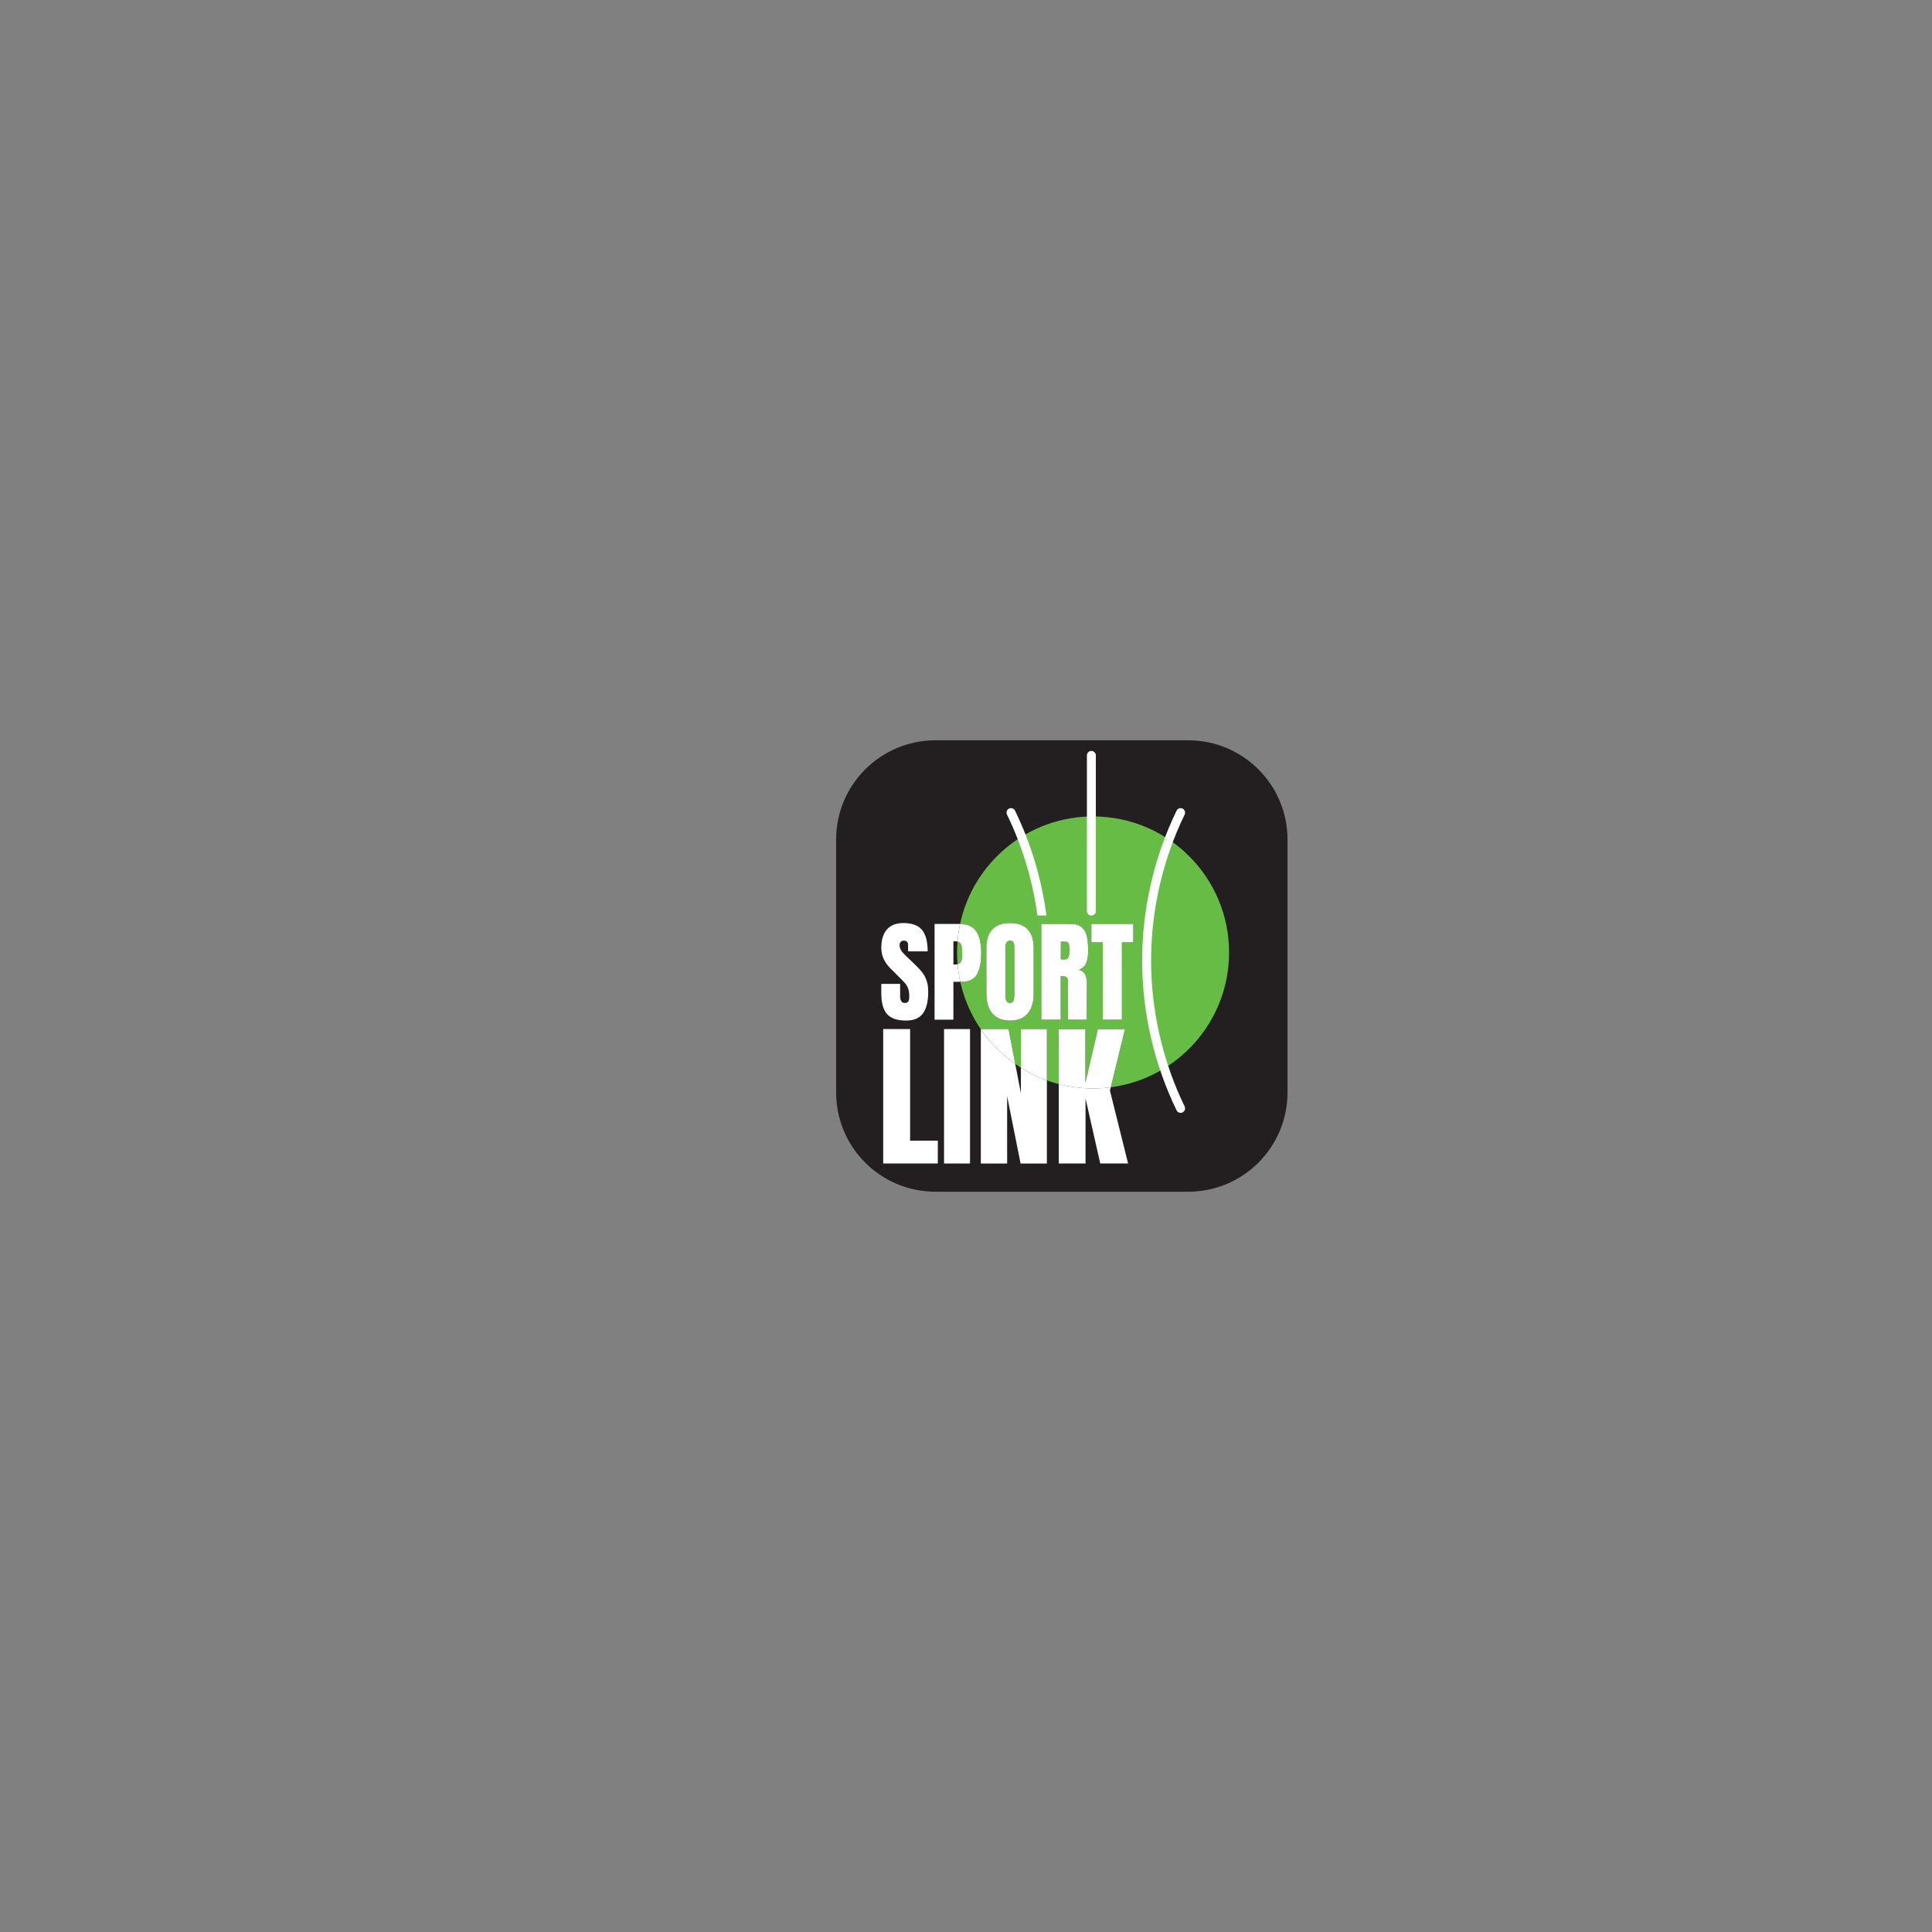 <?xml version="1.0" encoding="UTF-8" standalone="no" ?>
<!DOCTYPE svg PUBLIC "-//W3C//DTD SVG 1.1//EN" "http://www.w3.org/Graphics/SVG/1.1/DTD/svg11.dtd">
<svg xmlns="http://www.w3.org/2000/svg" xmlns:xlink="http://www.w3.org/1999/xlink" version="1.1" width="1080" height="1080" viewBox="0 0 1080 1080" xml:space="preserve">
<rect x="0" y="0" width="1080" height="1080" fill="#808080" stroke="none"/>
<desc>Created with Fabric.js 5.2.4</desc>
<defs>
</defs>
<g transform="matrix(1 0 0 1 540 540)" id="d9479c6b-a780-4649-8698-b8a466706611"  >
<rect style="stroke: none; stroke-width: 1; stroke-dasharray: none; stroke-linecap: butt; stroke-dashoffset: 0; stroke-linejoin: miter; stroke-miterlimit: 4; fill: rgb(255,255,255); fill-rule: nonzero; opacity: 1; visibility: hidden;" vector-effect="non-scaling-stroke"  x="-540" y="-540" rx="0" ry="0" width="1080" height="1080" />
</g>
<g transform="matrix(1 0 0 1 540 540)" id="142477d1-8896-49ef-bbea-6b27cb56c7af"  >
</g>
<g transform="matrix(1 0 0 -1 593.56 540)" clip-path="url(#CLIPPATH_5)"  >
<clipPath id="CLIPPATH_5" >
	<path transform="matrix(1 0 0 1 -160.21 26.32) translate(-297.64, -420.94)" d="M 0 841.89 L 595.276 841.89 L 595.276 0 L 0 0 Z" stroke-linecap="round" />
</clipPath>
<path style="stroke: none; stroke-width: 1; stroke-dasharray: none; stroke-linecap: butt; stroke-dashoffset: 0; stroke-linejoin: miter; stroke-miterlimit: 4; fill: rgb(35,31,32); fill-rule: nonzero; opacity: 1;" vector-effect="non-scaling-stroke"  transform=" translate(70.67, -126.17)" d="M 0 0 L -141.333 0 C -171.985 0 -196.833 24.848 -196.833 55.5 L -196.833 196.833 C -196.833 227.485 -171.985 252.333 -141.333 252.333 L 0 252.333 C 30.652 252.333 55.5 227.485 55.5 196.833 L 55.5 55.5 C 55.5 24.848 30.652 0 0 0" stroke-linecap="round" />
</g>
<g transform="matrix(1 0 0 -1 505.76 543.25)" clip-path="url(#CLIPPATH_6)"  >
<clipPath id="CLIPPATH_6" >
	<path transform="matrix(1 0 0 1 -72.42 29.57) translate(-297.64, -420.94)" d="M 0 841.89 L 595.276 841.89 L 595.276 0 L 0 0 Z" stroke-linecap="round" />
</clipPath>
<path style="stroke: none; stroke-width: 1; stroke-dasharray: none; stroke-linecap: butt; stroke-dashoffset: 0; stroke-linejoin: miter; stroke-miterlimit: 4; fill: rgb(255,255,255); fill-rule: nonzero; opacity: 1;" vector-effect="non-scaling-stroke"  transform=" translate(-9.87, -23.64)" d="M 0 0 C -2.16 2.408 -3.24 6.292 -3.24 11.65 L -3.24 16.884 L 7.29 16.884 L 7.29 10.218 C 7.29 7.559 8.14 6.23 9.844 6.23 C 10.799 6.23 11.464 6.511 11.837 7.071 C 12.211 7.632 12.398 8.576 12.398 9.906 C 12.398 11.65 12.19 13.094 11.775 14.236 C 11.359 15.378 10.83 16.333 10.187 17.103 C 9.542 17.87 8.39 19.064 6.729 20.685 L 2.118 25.295 C -1.455 28.784 -3.24 32.646 -3.24 36.884 C -3.24 41.452 -2.191 44.931 -0.094 47.319 C 2.003 49.707 5.067 50.902 9.096 50.902 C 13.914 50.902 17.383 49.625 19.501 47.07 C 21.619 44.516 22.678 40.518 22.678 35.077 L 11.775 35.077 L 11.713 38.753 C 11.713 39.459 11.515 40.02 11.121 40.435 C 10.726 40.85 10.176 41.058 9.47 41.058 C 8.639 41.058 8.016 40.829 7.601 40.373 C 7.185 39.915 6.978 39.292 6.978 38.504 C 6.978 36.759 7.975 34.952 9.968 33.083 L 16.199 27.102 C 17.652 25.689 18.856 24.35 19.812 23.083 C 20.768 21.815 21.536 20.32 22.118 18.598 C 22.699 16.873 22.99 14.828 22.99 12.461 C 22.99 7.186 22.024 3.187 20.093 0.467 C 18.162 -2.254 14.973 -3.614 10.529 -3.614 C 5.669 -3.614 2.159 -2.41 0 0" stroke-linecap="round" />
</g>
<g transform="matrix(1 0 0 -1 508.98 612.83)" clip-path="url(#CLIPPATH_7)"  >
<clipPath id="CLIPPATH_7" >
	<path transform="matrix(1 0 0 1 -75.63 99.15) translate(-297.64, -420.94)" d="M 0 841.89 L 595.276 841.89 L 595.276 0 L 0 0 Z" stroke-linecap="round" />
</clipPath>
<path style="stroke: none; stroke-width: 1; stroke-dasharray: none; stroke-linecap: butt; stroke-dashoffset: 0; stroke-linejoin: miter; stroke-miterlimit: 4; fill: rgb(255,255,255); fill-rule: nonzero; opacity: 1;" vector-effect="non-scaling-stroke"  transform=" translate(-15.27, -37.57)" d="M 0 0 L 0 75.146 L 15.047 75.146 L 15.047 12.771 L 30.531 12.771 L 30.531 0 Z" stroke-linecap="round" />
</g>
<g transform="matrix(1 0 0 -1 564.51 543.25)" clip-path="url(#CLIPPATH_8)"  >
<clipPath id="CLIPPATH_8" >
	<path transform="matrix(1 0 0 1 -131.17 29.57) translate(-297.64, -420.94)" d="M 0 841.89 L 595.276 841.89 L 595.276 0 L 0 0 Z" stroke-linecap="round" />
</clipPath>
<path style="stroke: none; stroke-width: 1; stroke-dasharray: none; stroke-linecap: butt; stroke-dashoffset: 0; stroke-linejoin: miter; stroke-miterlimit: 4; fill: rgb(103,188,69); fill-rule: nonzero; opacity: 1;" vector-effect="non-scaling-stroke"  transform=" translate(0.16, 17.41)" d="M 0 0 C -1.786 0 -2.679 -1.35 -2.679 -4.05 L -2.679 -30.154 C -2.679 -31.691 -2.492 -32.855 -2.118 -33.644 C -1.745 -34.434 -1.059 -34.827 -0.062 -34.827 C 0.893 -34.827 1.536 -34.413 1.869 -33.581 C 2.201 -32.751 2.368 -31.588 2.368 -30.093 L 2.368 -3.925 C 2.368 -2.763 2.212 -1.817 1.9 -1.09 C 1.589 -0.363 0.955 0 0 0" stroke-linecap="round" />
</g>
<g transform="matrix(1 0 0 -1 595.42 531.35)" clip-path="url(#CLIPPATH_9)"  >
<clipPath id="CLIPPATH_9" >
	<path transform="matrix(1 0 0 1 -162.07 17.68) translate(-297.64, -420.94)" d="M 0 841.89 L 595.276 841.89 L 595.276 0 L 0 0 Z" stroke-linecap="round" />
</clipPath>
<path style="stroke: none; stroke-width: 1; stroke-dasharray: none; stroke-linecap: butt; stroke-dashoffset: 0; stroke-linejoin: miter; stroke-miterlimit: 4; fill: rgb(103,188,69); fill-rule: nonzero; opacity: 1;" vector-effect="non-scaling-stroke"  transform=" translate(2.4, -0.09)" d="M 0 0 C 0 1.412 -0.062 2.471 -0.187 3.178 C -0.312 3.884 -0.541 4.371 -0.873 4.642 C -1.206 4.912 -1.683 5.047 -2.306 5.047 L -4.798 5.047 L -4.798 -4.859 L -2.243 -4.859 C -0.748 -4.859 0 -3.239 0 0" stroke-linecap="round" />
</g>
<g transform="matrix(1 0 0 -1 611.87 532.09)" clip-path="url(#CLIPPATH_10)"  >
<clipPath id="CLIPPATH_10" >
	<path transform="matrix(1 0 0 1 -178.52 18.42) translate(-297.64, -420.94)" d="M 0 841.89 L 595.276 841.89 L 595.276 0 L 0 0 Z" stroke-linecap="round" />
</clipPath>
<path style="stroke: none; stroke-width: 1; stroke-dasharray: none; stroke-linecap: butt; stroke-dashoffset: 0; stroke-linejoin: miter; stroke-miterlimit: 4; fill: rgb(103,188,69); fill-rule: nonzero; opacity: 1;" vector-effect="non-scaling-stroke"  transform=" translate(-29.75, -37.92)" d="M 0 0 L 0 53.519 L 16.448 53.519 C 19.065 53.519 21.09 52.927 22.523 51.743 C 23.956 50.56 24.921 48.897 25.42 46.759 C 25.918 44.619 26.167 41.889 26.167 38.565 C 26.167 35.533 25.772 33.166 24.984 31.463 C 24.194 29.76 22.824 28.576 20.872 27.912 C 22.492 27.579 23.665 26.769 24.392 25.482 C 25.118 24.194 25.482 22.449 25.482 20.248 L 25.357 0 L 14.891 0 L 14.891 20.934 C 14.891 22.429 14.6 23.384 14.018 23.8 C 13.436 24.215 12.377 24.423 10.841 24.423 L 10.841 0 Z M -4.299 14.579 C -4.299 9.76 -5.42 6.043 -7.663 3.427 C -9.906 0.81 -13.188 -0.499 -17.507 -0.499 C -21.828 -0.499 -25.108 0.819 -27.351 3.458 C -29.594 6.095 -30.715 9.802 -30.715 14.579 L -30.715 40.062 C -30.715 44.672 -29.594 48.15 -27.351 50.497 C -25.108 52.843 -21.828 54.018 -17.507 54.018 C -13.188 54.018 -9.906 52.843 -7.663 50.497 C -5.42 48.15 -4.299 44.672 -4.299 40.062 Z M 27.974 53.519 L 51.399 53.519 L 51.399 43.238 L 45.045 43.238 L 45.045 0 L 34.329 0 L 34.329 43.238 L 27.974 43.238 Z M 24.615 -5.246 L 24.615 -35.34 L 31.614 -5.246 L 46.749 -5.246 L 38.802 -37.777 C 76.116 -32.926 104.943 -1.044 104.943 37.592 C 104.943 79.582 70.903 113.622 28.912 113.622 C -7.615 113.622 -38.114 87.858 -45.435 53.514 C -41.216 53.49 -38.196 52.114 -36.384 49.376 C -34.557 46.612 -33.643 42.574 -33.643 37.258 C -33.643 31.94 -34.453 27.933 -36.073 25.232 C -37.692 22.532 -40.6 21.183 -44.795 21.183 L -45.322 21.183 C -43.195 11.519 -39.24 2.544 -33.821 -5.355 L -33.821 -5.246 L -18.337 -5.246 L -14.589 -24.748 C -13.553 -25.472 -12.499 -26.172 -11.426 -26.845 L -11.426 -5.246 L 3.096 -5.246 L 3.096 -33.935 C 5.268 -34.719 7.485 -35.41 9.744 -35.997 L 9.744 -5.246 Z" stroke-linecap="round" />
</g>
<g transform="matrix(1 0 0 -1 536.44 532.66)" clip-path="url(#CLIPPATH_11)"  >
<clipPath id="CLIPPATH_11" >
	<path transform="matrix(1 0 0 1 -103.09 18.99) translate(-297.64, -420.94)" d="M 0 841.89 L 595.276 841.89 L 595.276 0 L 0 0 Z" stroke-linecap="round" />
</clipPath>
<path style="stroke: none; stroke-width: 1; stroke-dasharray: none; stroke-linecap: butt; stroke-dashoffset: 0; stroke-linejoin: miter; stroke-miterlimit: 4; fill: rgb(103,188,69); fill-rule: nonzero; opacity: 1;" vector-effect="non-scaling-stroke"  transform=" translate(-1.14, -6.32)" d="M 0 0 C 0.452 0.119 0.828 0.292 1.119 0.523 C 1.721 1 2.116 1.685 2.303 2.579 C 2.49 3.472 2.583 4.749 2.583 6.411 C 2.583 8.654 2.334 10.274 1.836 11.27 C 1.475 11.991 0.845 12.442 -0.036 12.642 C -0.195 10.633 -0.3 8.609 -0.3 6.558 C -0.3 4.347 -0.185 2.164 0 0" stroke-linecap="round" />
</g>
<g transform="matrix(1 0 0 -1 529.61 543.25)" clip-path="url(#CLIPPATH_12)"  >
<clipPath id="CLIPPATH_12" >
	<path transform="matrix(1 0 0 1 -96.27 29.57) translate(-297.64, -420.94)" d="M 0 841.89 L 595.276 841.89 L 595.276 0 L 0 0 Z" stroke-linecap="round" />
</clipPath>
<path style="stroke: none; stroke-width: 1; stroke-dasharray: none; stroke-linecap: butt; stroke-dashoffset: 0; stroke-linejoin: miter; stroke-miterlimit: 4; fill: rgb(255,255,255); fill-rule: nonzero; opacity: 1;" vector-effect="non-scaling-stroke"  transform=" translate(3.97, 4.08)" d="M 0 0 L -0.623 0 L -0.623 12.96 L 0.561 12.96 C 0.975 12.96 1.342 12.913 1.68 12.836 C 1.945 16.18 2.415 19.466 3.099 22.674 C 3.061 22.674 3.028 22.679 2.991 22.679 L -11.152 22.679 L -11.152 -30.84 L -0.623 -30.84 L -0.623 -9.657 L 3.211 -9.657 C 2.504 -6.445 2.002 -3.157 1.716 0.194 C 1.234 0.066 0.664 0 0 0" stroke-linecap="round" />
</g>
<g transform="matrix(1 0 0 -1 541.87 532.67)" clip-path="url(#CLIPPATH_13)"  >
<clipPath id="CLIPPATH_13" >
	<path transform="matrix(1 0 0 1 -108.52 18.99) translate(-297.64, -420.94)" d="M 0 841.89 L 595.276 841.89 L 595.276 0 L 0 0 Z" stroke-linecap="round" />
</clipPath>
<path style="stroke: none; stroke-width: 1; stroke-dasharray: none; stroke-linecap: butt; stroke-dashoffset: 0; stroke-linejoin: miter; stroke-miterlimit: 4; fill: rgb(255,255,255); fill-rule: nonzero; opacity: 1;" vector-effect="non-scaling-stroke"  transform=" translate(4.18, -12.12)" d="M 0 0 C 1.62 2.7 2.43 6.708 2.43 12.025 C 2.43 17.342 1.516 21.38 -0.311 24.144 C -2.124 26.881 -5.143 28.258 -9.362 28.282 C -10.046 25.073 -10.516 21.788 -10.781 18.443 C -9.899 18.244 -9.27 17.792 -8.909 17.071 C -8.411 16.075 -8.162 14.455 -8.162 12.212 C -8.162 10.55 -8.255 9.273 -8.442 8.38 C -8.629 7.486 -9.024 6.801 -9.625 6.324 C -9.917 6.093 -10.293 5.921 -10.745 5.801 C -10.458 2.45 -9.956 -0.837 -9.249 -4.05 L -8.722 -4.05 C -4.527 -4.05 -1.62 -2.7 0 0" stroke-linecap="round" />
</g>
<g transform="matrix(1 0 0 -1 564.61 543.25)" clip-path="url(#CLIPPATH_14)"  >
<clipPath id="CLIPPATH_14" >
	<path transform="matrix(1 0 0 1 -131.26 29.57) translate(-297.64, -420.94)" d="M 0 841.89 L 595.276 841.89 L 595.276 0 L 0 0 Z" stroke-linecap="round" />
</clipPath>
<path style="stroke: none; stroke-width: 1; stroke-dasharray: none; stroke-linecap: butt; stroke-dashoffset: 0; stroke-linejoin: miter; stroke-miterlimit: 4; fill: rgb(255,255,255); fill-rule: nonzero; opacity: 1;" vector-effect="non-scaling-stroke"  transform=" translate(2.43, -12.68)" d="M 0 0 C 0 -1.495 -0.167 -2.658 -0.499 -3.488 C -0.832 -4.32 -1.475 -4.734 -2.43 -4.734 C -3.427 -4.734 -4.112 -4.341 -4.486 -3.551 C -4.86 -2.763 -5.047 -1.599 -5.047 -0.062 L -5.047 26.043 C -5.047 28.743 -4.154 30.093 -2.368 30.093 C -1.413 30.093 -0.779 29.729 -0.467 29.003 C -0.156 28.275 0 27.33 0 26.168 Z M -2.43 39.938 C -6.75 39.938 -10.031 38.763 -12.274 36.417 C -14.517 34.07 -15.638 30.592 -15.638 25.981 L -15.638 0.499 C -15.638 -4.278 -14.517 -7.985 -12.274 -10.622 C -10.031 -13.261 -6.75 -14.579 -2.43 -14.579 C 1.89 -14.579 5.171 -13.271 7.414 -10.653 C 9.657 -8.037 10.778 -4.32 10.778 0.499 L 10.778 25.981 C 10.778 30.592 9.657 34.07 7.414 36.417 C 5.171 38.763 1.89 39.938 -2.43 39.938" stroke-linecap="round" />
</g>
<g transform="matrix(1 0 0 -1 595.19 543.25)" clip-path="url(#CLIPPATH_15)"  >
<clipPath id="CLIPPATH_15" >
	<path transform="matrix(1 0 0 1 -161.85 29.57) translate(-297.64, -420.94)" d="M 0 841.89 L 595.276 841.89 L 595.276 0 L 0 0 Z" stroke-linecap="round" />
</clipPath>
<path style="stroke: none; stroke-width: 1; stroke-dasharray: none; stroke-linecap: butt; stroke-dashoffset: 0; stroke-linejoin: miter; stroke-miterlimit: 4; fill: rgb(255,255,255); fill-rule: nonzero; opacity: 1;" vector-effect="non-scaling-stroke"  transform=" translate(-2.18, 16.85)" d="M 0 0 L 2.492 0 C 3.115 0 3.592 -0.135 3.925 -0.405 C 4.257 -0.676 4.486 -1.163 4.611 -1.869 C 4.735 -2.576 4.798 -3.635 4.798 -5.047 C 4.798 -8.286 4.05 -9.906 2.555 -9.906 L 0 -9.906 Z M -0.062 -19.189 C 1.474 -19.189 2.533 -19.397 3.115 -19.812 C 3.697 -20.229 3.988 -21.184 3.988 -22.679 L 3.988 -43.612 L 14.455 -43.612 L 14.579 -23.364 C 14.579 -21.163 14.215 -19.418 13.489 -18.13 C 12.762 -16.844 11.589 -16.033 9.969 -15.7 C 11.921 -15.036 13.292 -13.853 14.081 -12.149 C 14.87 -10.446 15.265 -8.079 15.265 -5.047 C 15.265 -1.724 15.016 1.007 14.517 3.146 C 14.019 5.285 13.053 6.947 11.62 8.131 C 10.187 9.314 8.162 9.906 5.545 9.906 L -10.903 9.906 L -10.903 -43.612 L -0.062 -43.612 Z" stroke-linecap="round" />
</g>
<g transform="matrix(1 0 0 -1 621.8 543.25)" clip-path="url(#CLIPPATH_16)"  >
<clipPath id="CLIPPATH_16" >
	<path transform="matrix(1 0 0 1 -188.46 29.57) translate(-297.64, -420.94)" d="M 0 841.89 L 595.276 841.89 L 595.276 0 L 0 0 Z" stroke-linecap="round" />
</clipPath>
<path style="stroke: none; stroke-width: 1; stroke-dasharray: none; stroke-linecap: butt; stroke-dashoffset: 0; stroke-linejoin: miter; stroke-miterlimit: 4; fill: rgb(255,255,255); fill-rule: nonzero; opacity: 1;" vector-effect="non-scaling-stroke"  transform=" translate(-5.36, -26.76)" d="M 0 0 L 10.716 0 L 10.716 43.238 L 17.07 43.238 L 17.07 53.519 L -6.355 53.519 L -6.355 43.238 L 0 43.238 Z" stroke-linecap="round" />
</g>
<g transform="matrix(1 0 0 -1 534.99 612.83)" clip-path="url(#CLIPPATH_17)"  >
<clipPath id="CLIPPATH_17" >
	<path transform="matrix(1 0 0 1 -101.65 99.15) translate(-297.64, -420.94)" d="M 0 841.89 L 595.276 841.89 L 595.276 0 L 0 0 Z" stroke-linecap="round" />
</clipPath>
<path style="stroke: none; stroke-width: 1; stroke-dasharray: none; stroke-linecap: butt; stroke-dashoffset: 0; stroke-linejoin: miter; stroke-miterlimit: 4; fill: rgb(255,255,255); fill-rule: nonzero; opacity: 1;" vector-effect="non-scaling-stroke"  transform=" translate(-399.29, -321.79)" d="M 392.031 284.216 L 406.553 284.216 L 406.553 359.362 L 392.031 359.362 Z" stroke-linecap="round" />
</g>
<g transform="matrix(1 0 0 -1 566.75 612.89)" clip-path="url(#CLIPPATH_18)"  >
<clipPath id="CLIPPATH_18" >
	<path transform="matrix(1 0 0 1 -133.41 99.21) translate(-297.64, -420.94)" d="M 0 841.89 L 595.276 841.89 L 595.276 0 L 0 0 Z" stroke-linecap="round" />
</clipPath>
<path style="stroke: none; stroke-width: 1; stroke-dasharray: none; stroke-linecap: butt; stroke-dashoffset: 0; stroke-linejoin: miter; stroke-miterlimit: 4; fill: rgb(255,255,255); fill-rule: nonzero; opacity: 1;" vector-effect="non-scaling-stroke"  transform=" translate(3.94, 1.67)" d="M 0 0 L -3.162 16.452 C -10.68 21.708 -17.205 28.279 -22.395 35.845 L -22.395 -39.192 L -7.699 -39.192 L -7.699 -1.576 L -0.175 -39.192 L 14.522 -39.192 L 14.522 7.266 C 9.401 9.115 4.543 11.506 0 14.356 Z" stroke-linecap="round" />
</g>
<g transform="matrix(1 0 0 -1 577.95 589.6)" clip-path="url(#CLIPPATH_19)"  >
<clipPath id="CLIPPATH_19" >
	<path transform="matrix(1 0 0 1 -144.6 75.93) translate(-297.64, -420.94)" d="M 0 841.89 L 595.276 841.89 L 595.276 0 L 0 0 Z" stroke-linecap="round" />
</clipPath>
<path style="stroke: none; stroke-width: 1; stroke-dasharray: none; stroke-linecap: butt; stroke-dashoffset: 0; stroke-linejoin: miter; stroke-miterlimit: 4; fill: rgb(255,255,255); fill-rule: nonzero; opacity: 1;" vector-effect="non-scaling-stroke"  transform=" translate(-7.26, 14.34)" d="M 0 0 L 0 -21.599 C 4.543 -24.449 9.401 -26.84 14.522 -28.688 L 14.522 0 Z" stroke-linecap="round" />
</g>
<g transform="matrix(1 0 0 -1 557.91 585.01)" clip-path="url(#CLIPPATH_20)"  >
<clipPath id="CLIPPATH_20" >
	<path transform="matrix(1 0 0 1 -124.56 71.33) translate(-297.64, -420.94)" d="M 0 841.89 L 595.276 841.89 L 595.276 0 L 0 0 Z" stroke-linecap="round" />
</clipPath>
<path style="stroke: none; stroke-width: 1; stroke-dasharray: none; stroke-linecap: butt; stroke-dashoffset: 0; stroke-linejoin: miter; stroke-miterlimit: 4; fill: rgb(255,255,255); fill-rule: nonzero; opacity: 1;" vector-effect="non-scaling-stroke"  transform=" translate(9.62, -9.75)" d="M 0 0 L -3.749 19.502 L -19.233 19.502 L -19.233 19.393 C -14.043 11.827 -7.517 5.255 0 0" stroke-linecap="round" />
</g>
<g transform="matrix(1 0 0 -1 611.24 628.21)" clip-path="url(#CLIPPATH_21)"  >
<clipPath id="CLIPPATH_21" >
	<path transform="matrix(1 0 0 1 -177.89 114.53) translate(-297.64, -420.94)" d="M 0 841.89 L 595.276 841.89 L 595.276 0 L 0 0 Z" stroke-linecap="round" />
</clipPath>
<path style="stroke: none; stroke-width: 1; stroke-dasharray: none; stroke-linecap: butt; stroke-dashoffset: 0; stroke-linejoin: miter; stroke-miterlimit: 4; fill: rgb(255,255,255); fill-rule: nonzero; opacity: 1;" vector-effect="non-scaling-stroke"  transform=" translate(-0.21, 19.76)" d="M 0 0 C -6.622 0 -13.044 0.85 -19.169 2.441 L -19.169 -41.954 L -4.209 -41.954 L -4.209 -5.562 L 4.014 -41.954 L 19.586 -41.954 L 9.437 -1.188 L 9.889 0.661 C 6.65 0.24 3.354 0 0 0" stroke-linecap="round" />
</g>
<g transform="matrix(1 0 0 -1 610.36 591.86)" clip-path="url(#CLIPPATH_22)"  >
<clipPath id="CLIPPATH_22" >
	<path transform="matrix(1 0 0 1 -177.02 78.18) translate(-297.64, -420.94)" d="M 0 841.89 L 595.276 841.89 L 595.276 0 L 0 0 Z" stroke-linecap="round" />
</clipPath>
<path style="stroke: none; stroke-width: 1; stroke-dasharray: none; stroke-linecap: butt; stroke-dashoffset: 0; stroke-linejoin: miter; stroke-miterlimit: 4; fill: rgb(255,255,255); fill-rule: nonzero; opacity: 1;" vector-effect="non-scaling-stroke"  transform=" translate(10.56, -15.94)" d="M 0 0 L 7.947 32.531 L -7.188 32.531 L -14.187 2.437 L -14.187 32.531 L -29.058 32.531 L -29.058 1.78 C -22.934 0.189 -16.511 -0.661 -9.889 -0.661 C -6.535 -0.661 -3.239 -0.421 0 0" stroke-linecap="round" />
</g>
<g transform="matrix(1 0 0 -1 610.09 465.78)" clip-path="url(#CLIPPATH_23)"  >
<clipPath id="CLIPPATH_23" >
	<path transform="matrix(1 0 0 1 -176.74 -47.89) translate(-297.64, -420.94)" d="M 0 841.89 L 595.276 841.89 L 595.276 0 L 0 0 Z" stroke-linecap="round" />
</clipPath>
<path style="stroke: none; stroke-width: 1; stroke-dasharray: none; stroke-linecap: butt; stroke-dashoffset: 0; stroke-linejoin: miter; stroke-miterlimit: 4; fill: rgb(246,146,30); fill-rule: nonzero; opacity: 1;" vector-effect="non-scaling-stroke"  transform=" translate(0, 43.5)" d="M 0 0 L 0 -87" stroke-linecap="round" />
</g>
<g transform="matrix(1 0 0 -1 610.09 465.78)" clip-path="url(#CLIPPATH_24)"  >
<clipPath id="CLIPPATH_24" >
	<path transform="matrix(1 0 0 1 -176.74 -47.89) translate(-297.64, -420.94)" d="M 0 841.89 L 595.276 841.89 L 595.276 0 L 0 0 Z" stroke-linecap="round" />
</clipPath>
<path style="stroke: none; stroke-width: 1; stroke-dasharray: none; stroke-linecap: butt; stroke-dashoffset: 0; stroke-linejoin: miter; stroke-miterlimit: 4; fill: rgb(255,255,255); fill-rule: nonzero; opacity: 1;" vector-effect="non-scaling-stroke"  transform=" translate(0, -46)" d="M 0 0 C -1.381 0 -2.5 1.119 -2.5 2.5 L -2.5 89.5 C -2.5 90.881 -1.381 92 0 92 C 1.381 92 2.5 90.881 2.5 89.5 L 2.5 2.5 C 2.5 1.119 1.381 0 0 0" stroke-linecap="round" />
</g>
<g transform="matrix(1 0 0 -1 650.47 536.93)" clip-path="url(#CLIPPATH_25)"  >
<clipPath id="CLIPPATH_25" >
	<path transform="matrix(1 0 0 1 -217.13 23.25) translate(-297.64, -420.94)" d="M 0 841.89 L 595.276 841.89 L 595.276 0 L 0 0 Z" stroke-linecap="round" />
</clipPath>
<path style="stroke: none; stroke-width: 1; stroke-dasharray: none; stroke-linecap: butt; stroke-dashoffset: 0; stroke-linejoin: miter; stroke-miterlimit: 4; fill: rgb(255,255,255); fill-rule: nonzero; opacity: 1;" vector-effect="non-scaling-stroke"  transform=" translate(9.5, -85.17)" d="M 0 0 C 0.366 0 0.738 0.081 1.089 0.252 C 2.332 0.854 2.85 2.35 2.248 3.592 C -9.92 28.673 -16.403 56.653 -16.502 84.51 C -16.602 112.818 -10.118 141.254 2.248 166.744 C 2.85 167.986 2.332 169.481 1.089 170.084 C -0.154 170.687 -1.649 170.169 -2.251 168.926 C -14.947 142.755 -21.605 113.559 -21.502 84.492 C -21.4 55.891 -14.744 27.161 -2.251 1.41 C -1.819 0.519 -0.928 0 0 0" stroke-linecap="round" />
</g>
<g transform="matrix(1 0 0 -1 573.82 481.75)" clip-path="url(#CLIPPATH_26)"  >
<clipPath id="CLIPPATH_26" >
	<path transform="matrix(1 0 0 1 -140.48 -31.92) translate(-297.64, -420.94)" d="M 0 841.89 L 595.276 841.89 L 595.276 0 L 0 0 Z" stroke-linecap="round" />
</clipPath>
<path style="stroke: none; stroke-width: 1; stroke-dasharray: none; stroke-linecap: butt; stroke-dashoffset: 0; stroke-linejoin: miter; stroke-miterlimit: 4; fill: rgb(255,255,255); fill-rule: nonzero; opacity: 1;" vector-effect="non-scaling-stroke"  transform=" translate(-10.9, 26.4)" d="M 0 0 C -0.603 1.242 -0.084 2.737 1.158 3.34 C 2.401 3.944 3.896 3.424 4.499 2.182 C 13.423 -16.215 19.349 -36.107 22.056 -56.397 L 17.017 -56.397 C 14.341 -36.863 8.596 -17.72 0 0" stroke-linecap="round" />
</g>
</svg>
